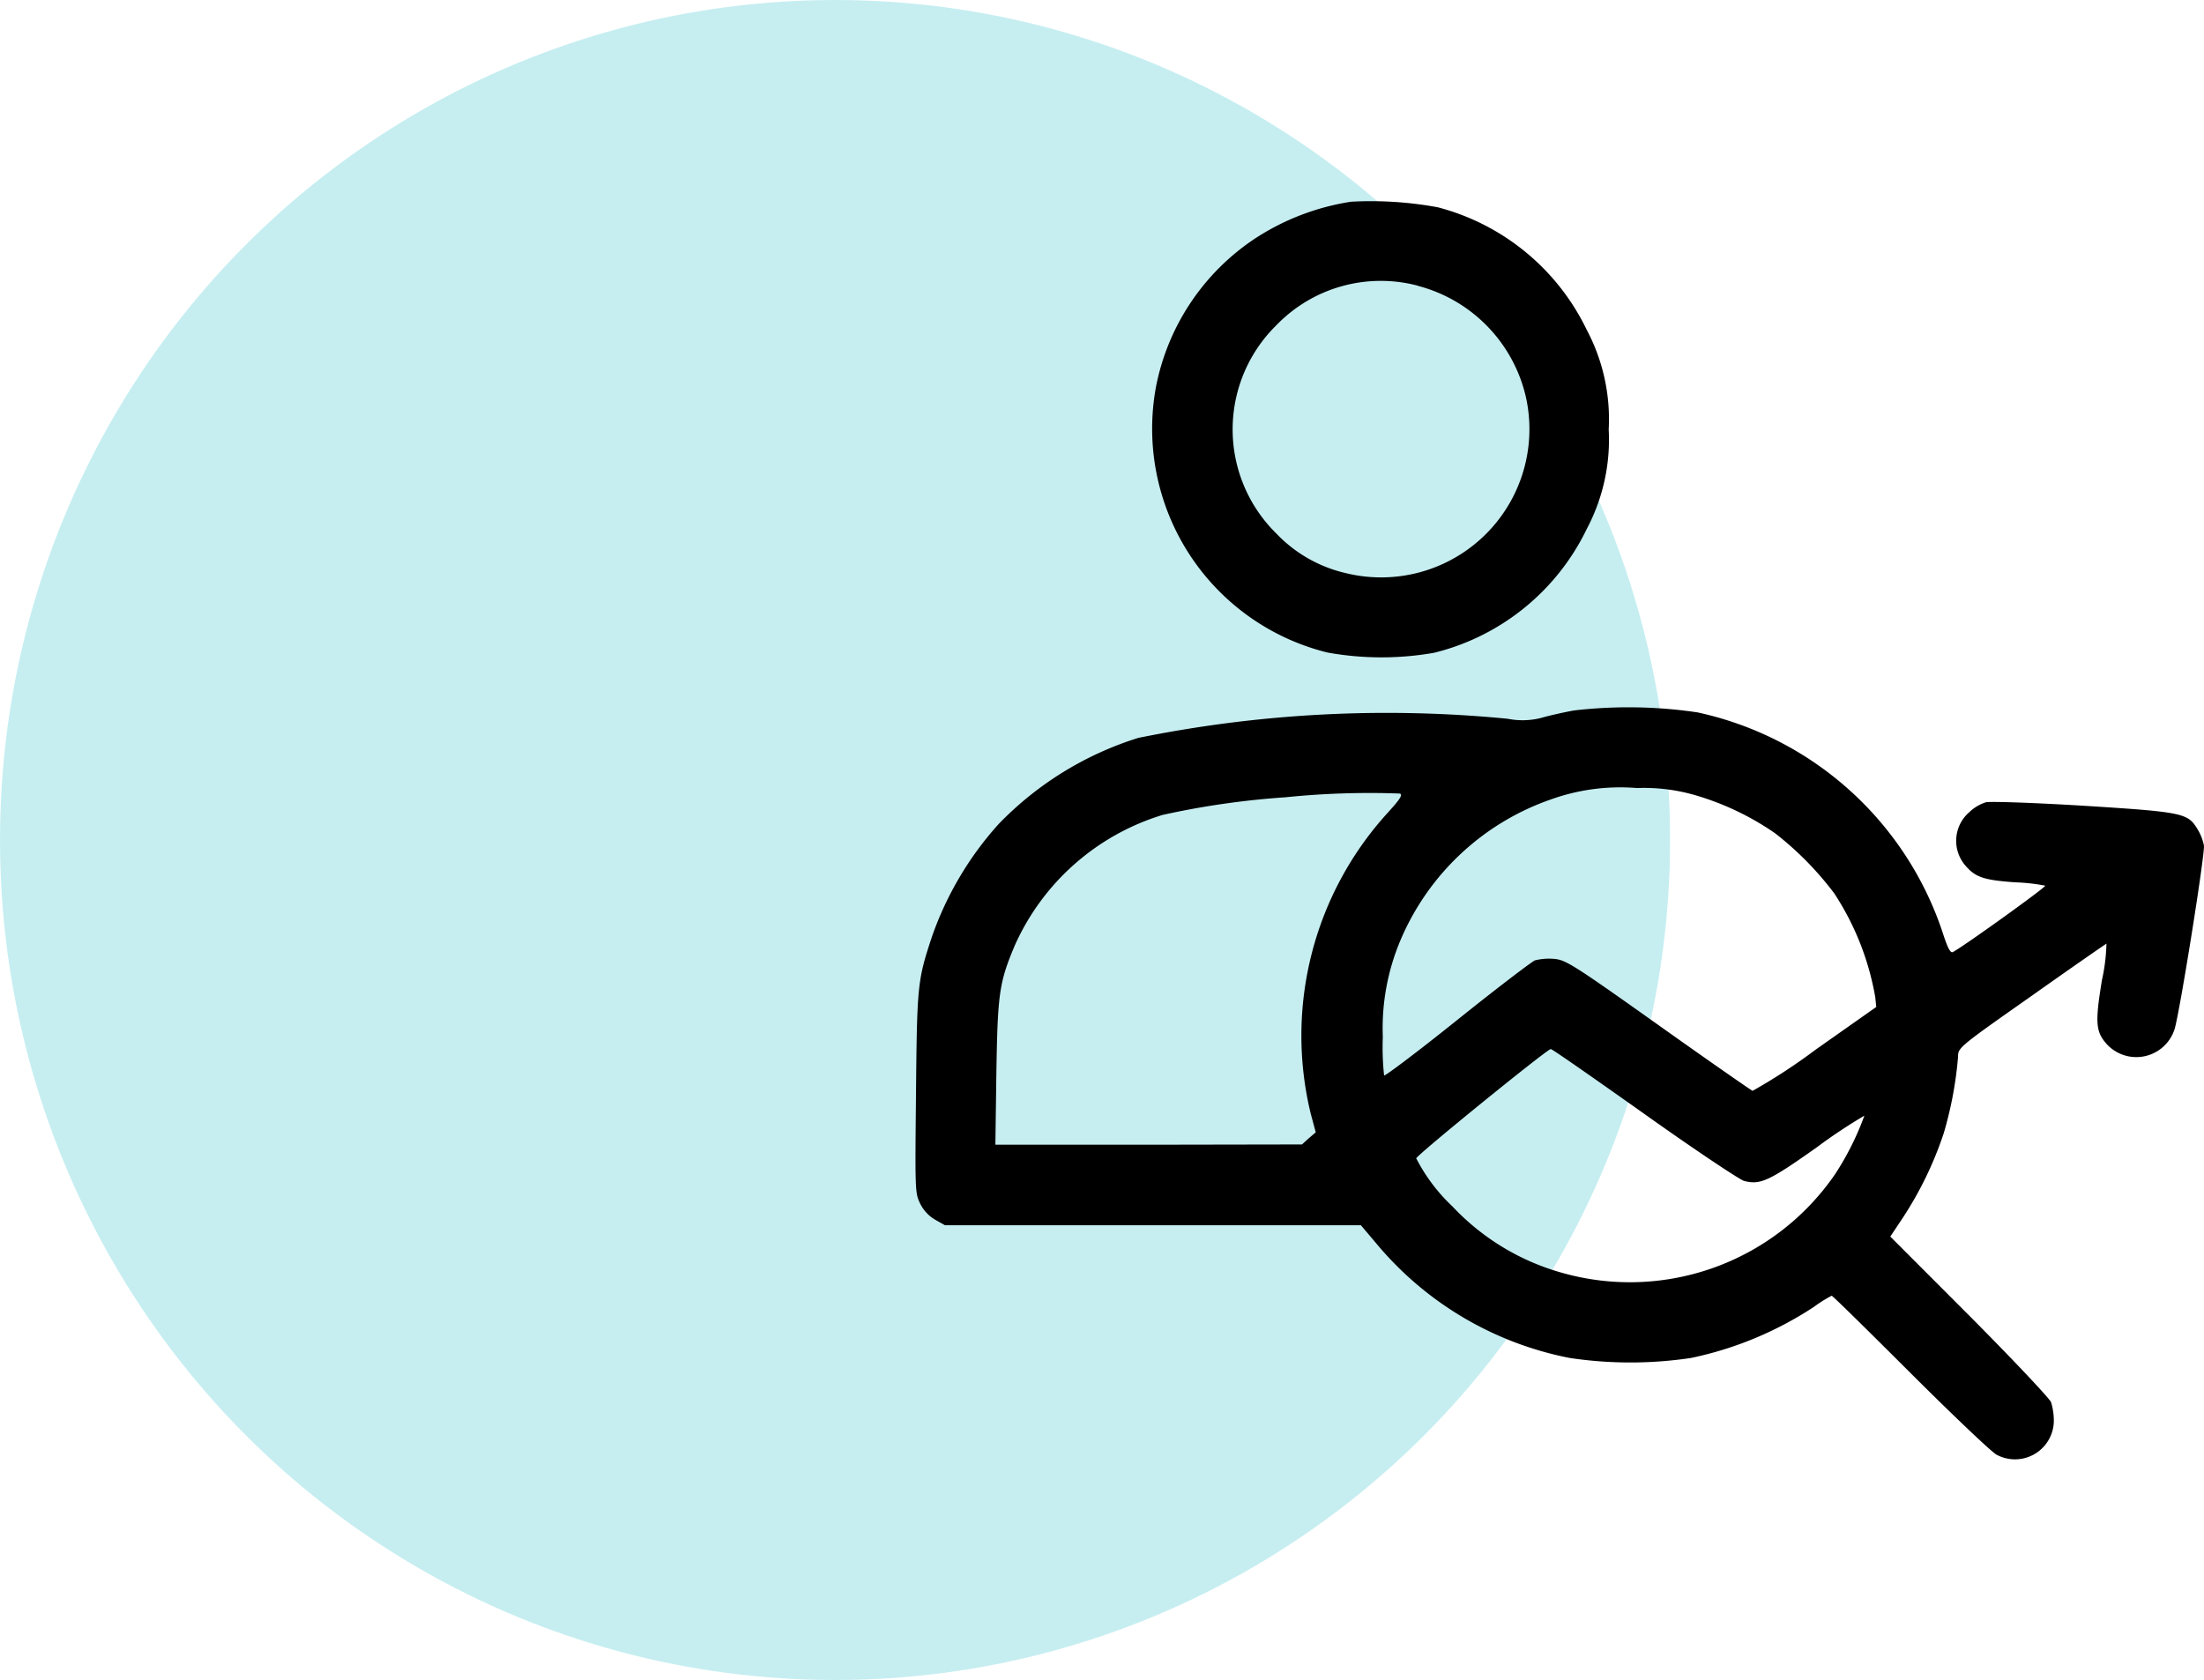 <svg xmlns="http://www.w3.org/2000/svg" width="65.816" height="50.179" viewBox="0 0 65.816 50.179">
  <g id="Group_5625" data-name="Group 5625" transform="translate(-752.96 -1534.199)">
    <g id="btc" transform="translate(752.96 1534.199)" opacity="0.26">
      <ellipse id="Oval" cx="24.936" cy="25.089" rx="24.936" ry="25.089" transform="translate(0 0)" fill="#21bdca"/>
    </g>
    <g id="audience" transform="translate(780.299 1540.199)">
      <path id="Path_18957" data-name="Path 18957" d="M99.92-505.708a7.25,7.25,0,0,0-2.888,1.113,6.894,6.894,0,0,0-2.934,4.4,6.886,6.886,0,0,0,5.115,7.951,9.086,9.086,0,0,0,3.189.008,6.894,6.894,0,0,0,4.558-3.7,5.688,5.688,0,0,0,.654-2.971,5.688,5.688,0,0,0-.654-2.971,6.861,6.861,0,0,0-4.446-3.663A11,11,0,0,0,99.92-505.708Zm1.993,2.512a4.465,4.465,0,0,1,3.234,3.347,4.428,4.428,0,0,1-5.408,5.228,4.142,4.142,0,0,1-2.046-1.173,4.359,4.359,0,0,1,0-6.228A4.331,4.331,0,0,1,101.914-503.2Z" transform="translate(-86.914 505.733)"/>
      <path id="Path_18958" data-name="Path 18958" d="M19.754-304.555c-.331.06-.76.158-.963.218a2.254,2.254,0,0,1-1.015.03,37.222,37.222,0,0,0-11.035.572,9.9,9.9,0,0,0-4.175,2.58,9.891,9.891,0,0,0-1.986,3.362c-.429,1.3-.444,1.437-.474,4.649-.03,2.911-.03,3,.12,3.31a1.14,1.14,0,0,0,.451.489l.293.165H13.391l.534.632a10.005,10.005,0,0,0,5.7,3.332,12.2,12.2,0,0,0,3.626,0,10.623,10.623,0,0,0,3.671-1.527,3.931,3.931,0,0,1,.527-.331c.03,0,1.083,1.038,2.347,2.3s2.422,2.362,2.573,2.445a1.16,1.16,0,0,0,1.715-1.008,1.931,1.931,0,0,0-.083-.557c-.045-.113-1.143-1.279-2.437-2.58L29.2-288.841l.376-.564a10.806,10.806,0,0,0,1.219-2.52,11.368,11.368,0,0,0,.429-2.287c0-.271.015-.286,2.189-1.813,1.2-.85,2.211-1.55,2.242-1.565a5.643,5.643,0,0,1-.135,1.091c-.211,1.286-.188,1.55.165,1.933a1.2,1.2,0,0,0,2.008-.481c.173-.617.91-5.25.873-5.476a1.516,1.516,0,0,0-.2-.5c-.286-.466-.436-.5-3.377-.685-1.474-.09-2.791-.135-2.934-.105a1.281,1.281,0,0,0-.5.3,1.129,1.129,0,0,0-.128,1.572c.308.369.557.451,1.5.519a5.751,5.751,0,0,1,.9.1c.038.038-2.573,1.911-2.768,1.986-.068.023-.15-.143-.271-.511a9.924,9.924,0,0,0-7.342-6.65A14.062,14.062,0,0,0,19.754-304.555Zm3.686,2.55a8.215,8.215,0,0,1,2.324,1.121,9.516,9.516,0,0,1,1.768,1.8,8.22,8.22,0,0,1,1.219,3.092l.03.293-1.805,1.271a17.126,17.126,0,0,1-1.888,1.234c-.053-.023-1.316-.9-2.821-1.971-2.573-1.828-2.761-1.941-3.114-1.971a1.755,1.755,0,0,0-.564.045c-.105.045-1.151.842-2.324,1.783s-2.151,1.677-2.181,1.655a7.827,7.827,0,0,1-.038-1.151,6.742,6.742,0,0,1,.527-2.888,7.574,7.574,0,0,1,4.476-4.2,6.127,6.127,0,0,1,2.588-.346A5.484,5.484,0,0,1,23.44-302.005Zm-8.884-.068c.09.038.008.165-.376.587a9.881,9.881,0,0,0-2.287,8.974l.15.557-.211.181-.2.181-4.573.008H2.476l.03-2.166c.038-2.347.083-2.678.549-3.784a7.1,7.1,0,0,1,4.415-3.9,24.614,24.614,0,0,1,3.671-.527A24.53,24.53,0,0,1,14.557-302.073Zm7.289,9.561c1.5,1.068,2.843,1.963,2.986,2.008.489.128.745.008,2.181-1.008a15.633,15.633,0,0,1,1.414-.94,8.454,8.454,0,0,1-.873,1.745,7.431,7.431,0,0,1-8.319,2.9,7.107,7.107,0,0,1-3.107-1.933,5.287,5.287,0,0,1-1.083-1.437c-.015-.075,3.9-3.257,4.017-3.265C19.1-294.445,20.349-293.573,21.845-292.512Z" transform="translate(-0.091 319.775)"/>
    </g>
  </g>
</svg>
